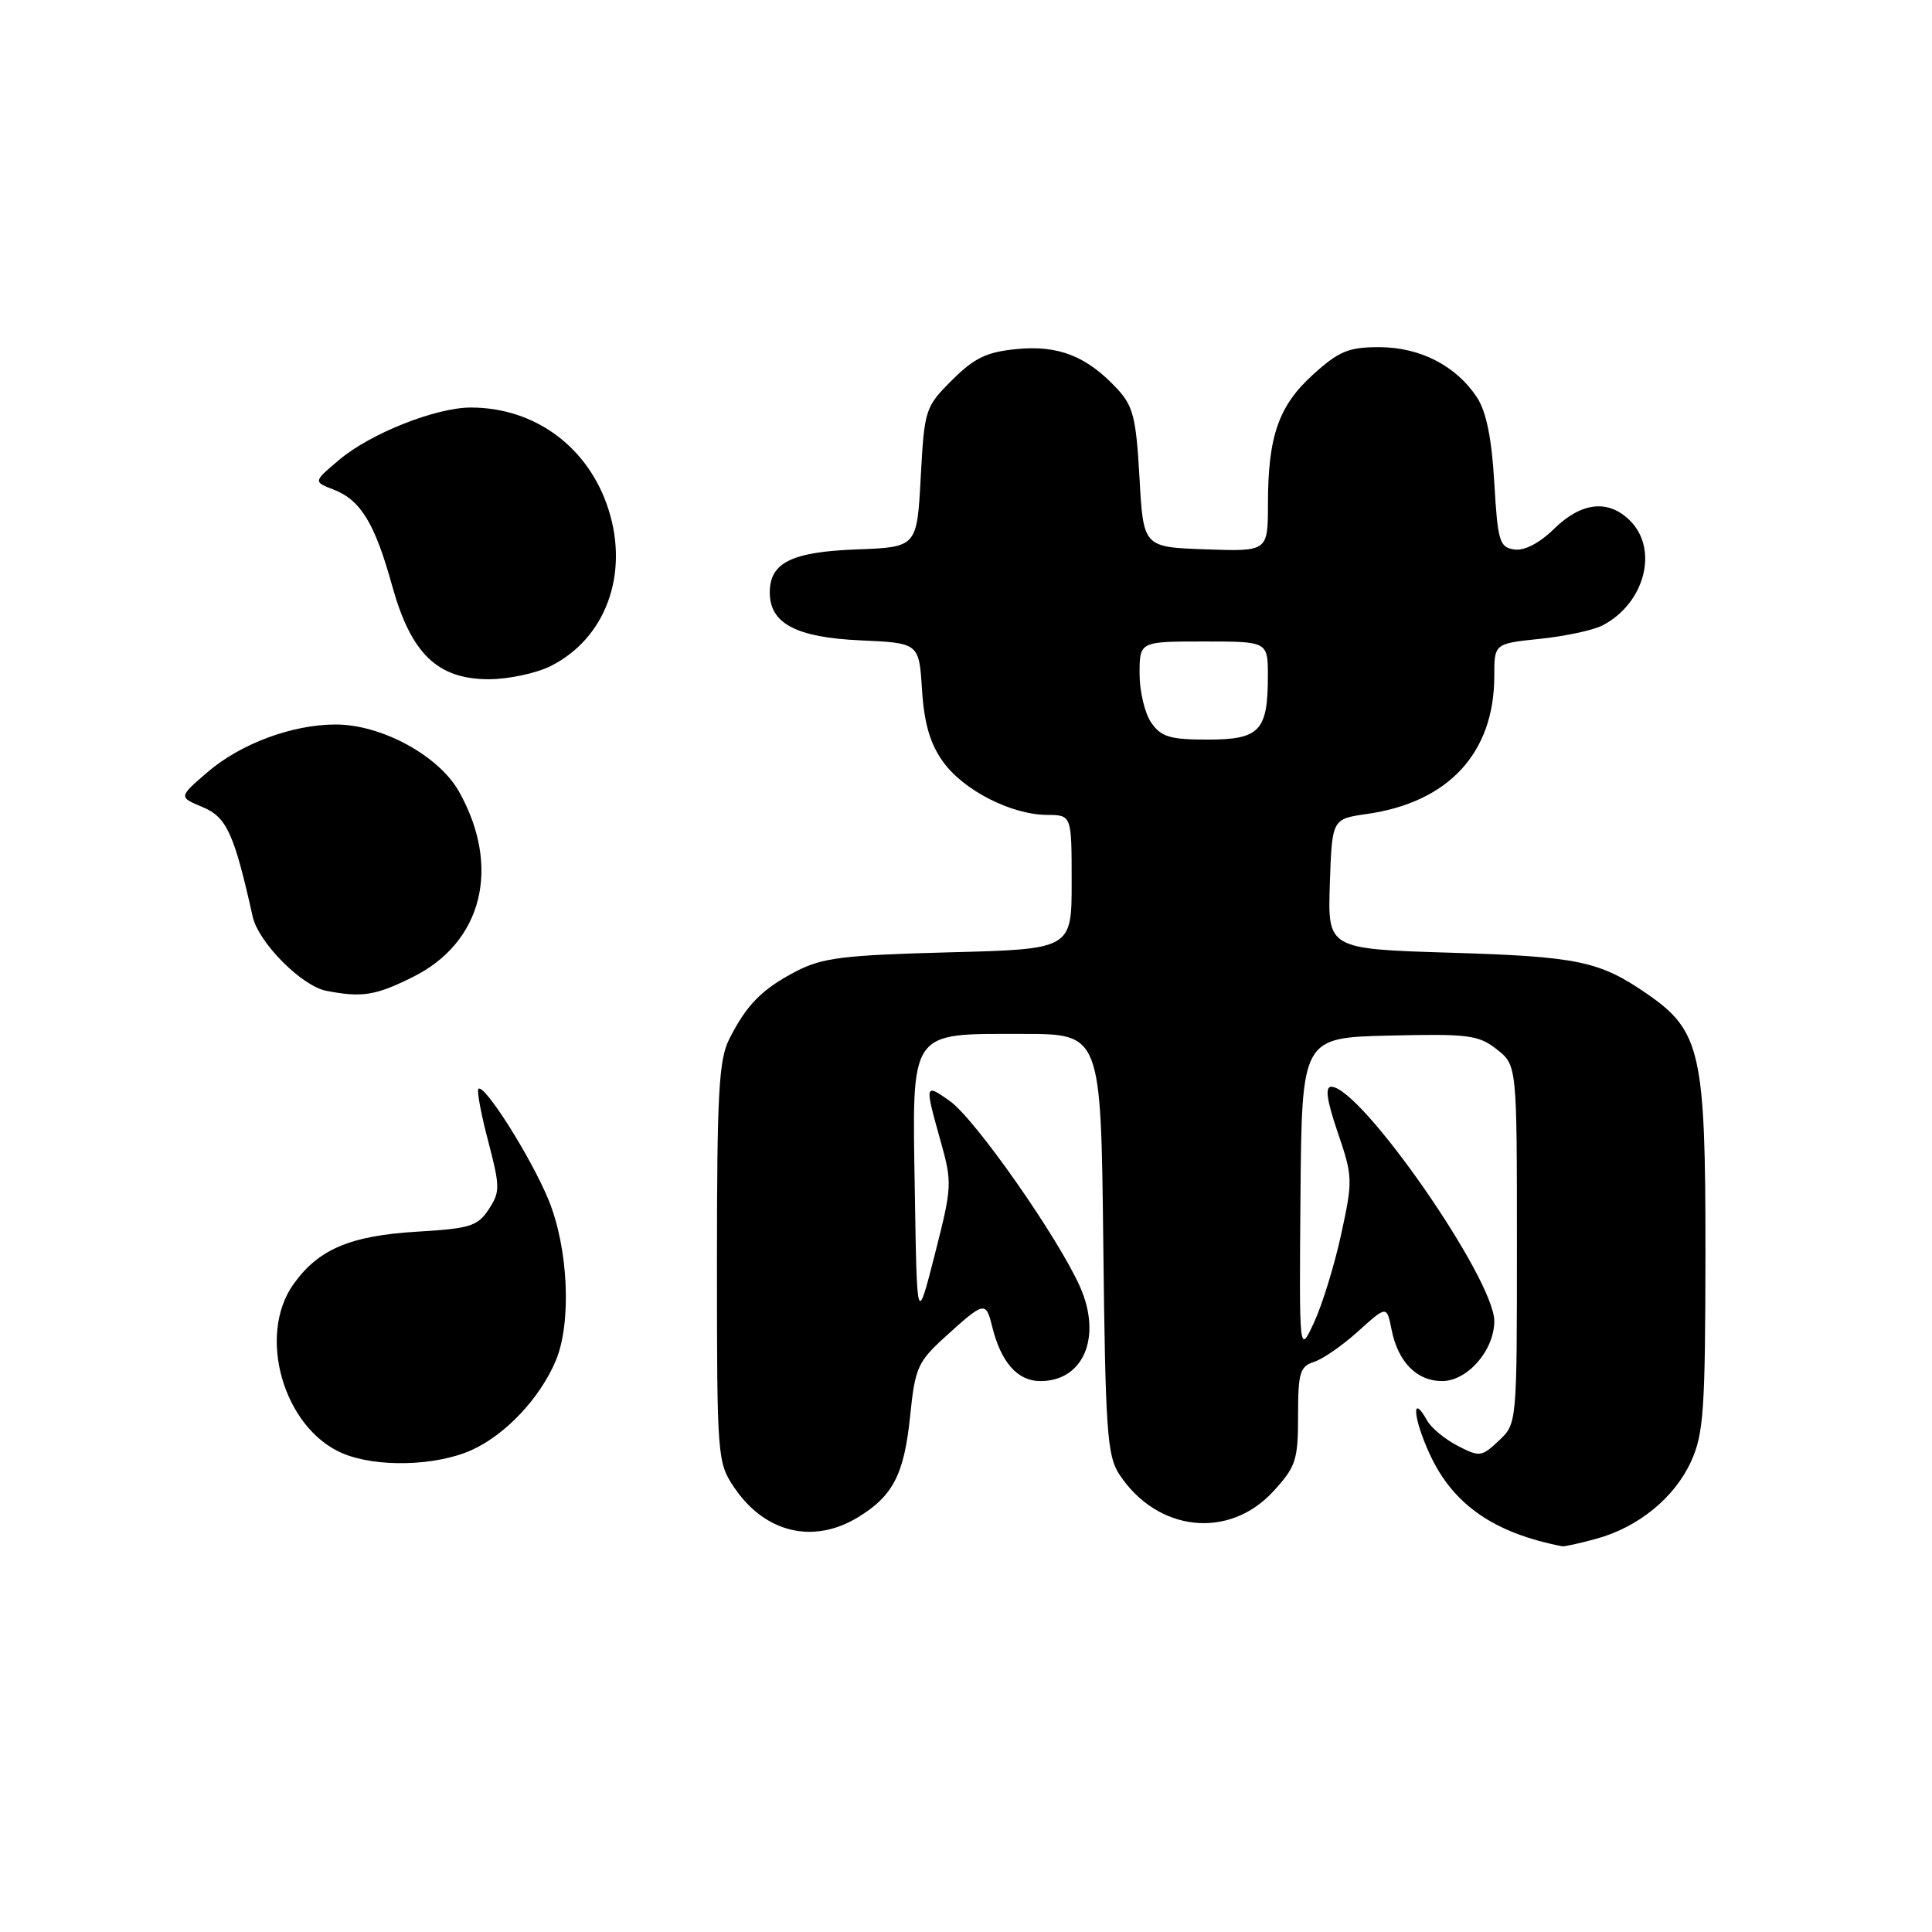 <?xml version="1.0" encoding="UTF-8" standalone="no"?>
<!DOCTYPE svg PUBLIC "-//W3C//DTD SVG 1.1//EN" "http://www.w3.org/Graphics/SVG/1.1/DTD/svg11.dtd" >
<svg xmlns="http://www.w3.org/2000/svg" xmlns:xlink="http://www.w3.org/1999/xlink" version="1.1" viewBox="0 0 256 256">
 <g >
 <path fill="currentColor"
d=" M 211.50 203.90 C 217.10 202.37 221.89 198.45 224.09 193.62 C 225.74 189.98 225.96 186.79 225.98 166.07 C 226.00 139.46 225.35 136.58 218.21 131.67 C 211.95 127.35 209.07 126.75 192.21 126.24 C 175.93 125.74 175.93 125.74 176.21 117.13 C 176.50 108.52 176.50 108.52 181.10 107.86 C 191.94 106.32 198.00 99.76 198.00 89.58 C 198.00 85.28 198.00 85.28 204.05 84.65 C 207.37 84.31 211.08 83.51 212.30 82.89 C 217.91 80.02 219.83 72.83 216.00 69.00 C 213.13 66.13 209.57 66.51 205.94 70.06 C 203.99 71.97 202.00 73.00 200.66 72.81 C 198.69 72.53 198.46 71.76 198.00 63.95 C 197.66 58.06 196.94 54.54 195.70 52.65 C 192.94 48.46 188.17 46.01 182.75 46.00 C 178.70 46.00 177.42 46.53 174.02 49.60 C 169.43 53.75 168.01 57.79 168.01 66.79 C 168.00 73.08 168.00 73.08 159.75 72.79 C 151.50 72.50 151.50 72.50 150.99 63.32 C 150.54 55.31 150.16 53.80 147.99 51.47 C 143.98 47.19 140.26 45.72 134.74 46.25 C 130.73 46.64 129.12 47.41 126.15 50.37 C 122.58 53.94 122.49 54.23 122.00 63.26 C 121.50 72.50 121.50 72.50 113.53 72.80 C 104.90 73.12 102.00 74.55 102.00 78.50 C 102.00 82.62 105.49 84.46 113.99 84.85 C 121.78 85.20 121.78 85.20 122.17 91.39 C 122.46 95.85 123.23 98.52 124.94 100.91 C 127.64 104.70 133.97 107.95 138.75 107.98 C 142.00 108.00 142.00 108.00 142.00 116.88 C 142.00 125.77 142.00 125.77 125.75 126.19 C 111.75 126.56 108.95 126.91 105.50 128.70 C 100.96 131.07 98.94 133.11 96.62 137.70 C 95.25 140.41 95.00 144.94 95.00 167.30 C 95.00 193.13 95.05 193.78 97.28 197.09 C 101.34 203.11 107.76 204.66 113.70 201.04 C 118.34 198.21 119.81 195.35 120.60 187.61 C 121.25 181.23 121.60 180.45 125.27 177.11 C 130.40 172.45 130.63 172.39 131.45 175.71 C 132.63 180.52 134.81 183.00 137.87 183.00 C 143.58 183.00 146.04 177.15 143.12 170.53 C 140.22 163.99 129.24 148.31 125.88 145.91 C 122.52 143.52 122.50 143.59 124.62 151.15 C 126.19 156.73 126.16 157.23 123.87 166.21 C 121.50 175.50 121.50 175.50 121.22 158.00 C 120.87 136.20 120.32 137.00 135.55 137.00 C 145.88 137.00 145.88 137.00 146.19 164.80 C 146.47 189.58 146.70 192.89 148.30 195.34 C 153.31 202.98 162.83 204.04 168.72 197.61 C 171.72 194.34 172.00 193.48 172.00 187.58 C 172.00 181.90 172.25 181.06 174.11 180.46 C 175.27 180.10 177.91 178.26 179.98 176.39 C 183.75 172.99 183.75 172.99 184.39 176.18 C 185.24 180.47 187.73 183.00 191.08 183.00 C 194.45 183.00 198.00 178.92 198.00 175.05 C 198.00 169.43 180.31 144.00 176.40 144.00 C 175.55 144.00 175.80 145.79 177.26 150.06 C 179.25 155.89 179.27 156.40 177.72 163.51 C 176.84 167.58 175.22 172.84 174.13 175.20 C 172.15 179.50 172.15 179.50 172.32 158.50 C 172.50 137.50 172.50 137.50 184.08 137.22 C 194.57 136.97 195.90 137.14 198.33 139.04 C 201.00 141.15 201.00 141.15 201.00 164.90 C 201.00 188.65 201.00 188.65 198.60 190.90 C 196.32 193.05 196.05 193.08 193.15 191.58 C 191.47 190.71 189.66 189.22 189.12 188.26 C 186.97 184.41 187.24 187.92 189.47 192.73 C 192.55 199.38 197.97 203.14 207.00 204.89 C 207.28 204.95 209.30 204.50 211.50 203.90 Z  M 62.54 192.12 C 67.01 190.09 71.58 185.22 73.65 180.28 C 75.76 175.25 75.31 165.37 72.68 158.98 C 70.37 153.36 64.15 143.52 63.39 144.28 C 63.16 144.50 63.74 147.63 64.69 151.22 C 66.27 157.27 66.28 157.93 64.76 160.24 C 63.30 162.47 62.28 162.79 55.31 163.20 C 46.42 163.73 42.19 165.52 38.89 170.16 C 34.05 176.95 37.55 189.16 45.31 192.54 C 49.79 194.48 57.77 194.29 62.54 192.12 Z  M 54.74 129.44 C 63.95 124.85 66.42 114.86 60.82 104.89 C 58.14 100.12 50.56 96.00 44.48 96.00 C 38.69 96.00 31.84 98.56 27.43 102.37 C 23.67 105.62 23.67 105.62 26.84 106.94 C 30.03 108.26 31.03 110.45 33.48 121.45 C 34.24 124.88 39.98 130.67 43.25 131.29 C 47.99 132.21 49.77 131.92 54.74 129.44 Z  M 72.98 88.25 C 80.22 84.61 83.36 76.15 80.65 67.57 C 78.04 59.29 70.92 54.00 62.39 54.00 C 57.75 54.00 49.11 57.43 44.98 60.90 C 41.50 63.83 41.50 63.83 44.20 64.87 C 47.79 66.26 49.67 69.34 51.96 77.61 C 54.46 86.62 57.96 90.00 64.77 90.00 C 67.37 90.00 71.07 89.21 72.98 88.25 Z  M 152.56 95.78 C 151.70 94.56 151.00 91.63 151.00 89.28 C 151.00 85.00 151.00 85.00 159.50 85.00 C 168.00 85.00 168.00 85.00 168.00 89.57 C 168.00 96.86 166.92 98.00 160.02 98.00 C 155.05 98.00 153.87 97.65 152.56 95.78 Z "/>
</g>
</svg>